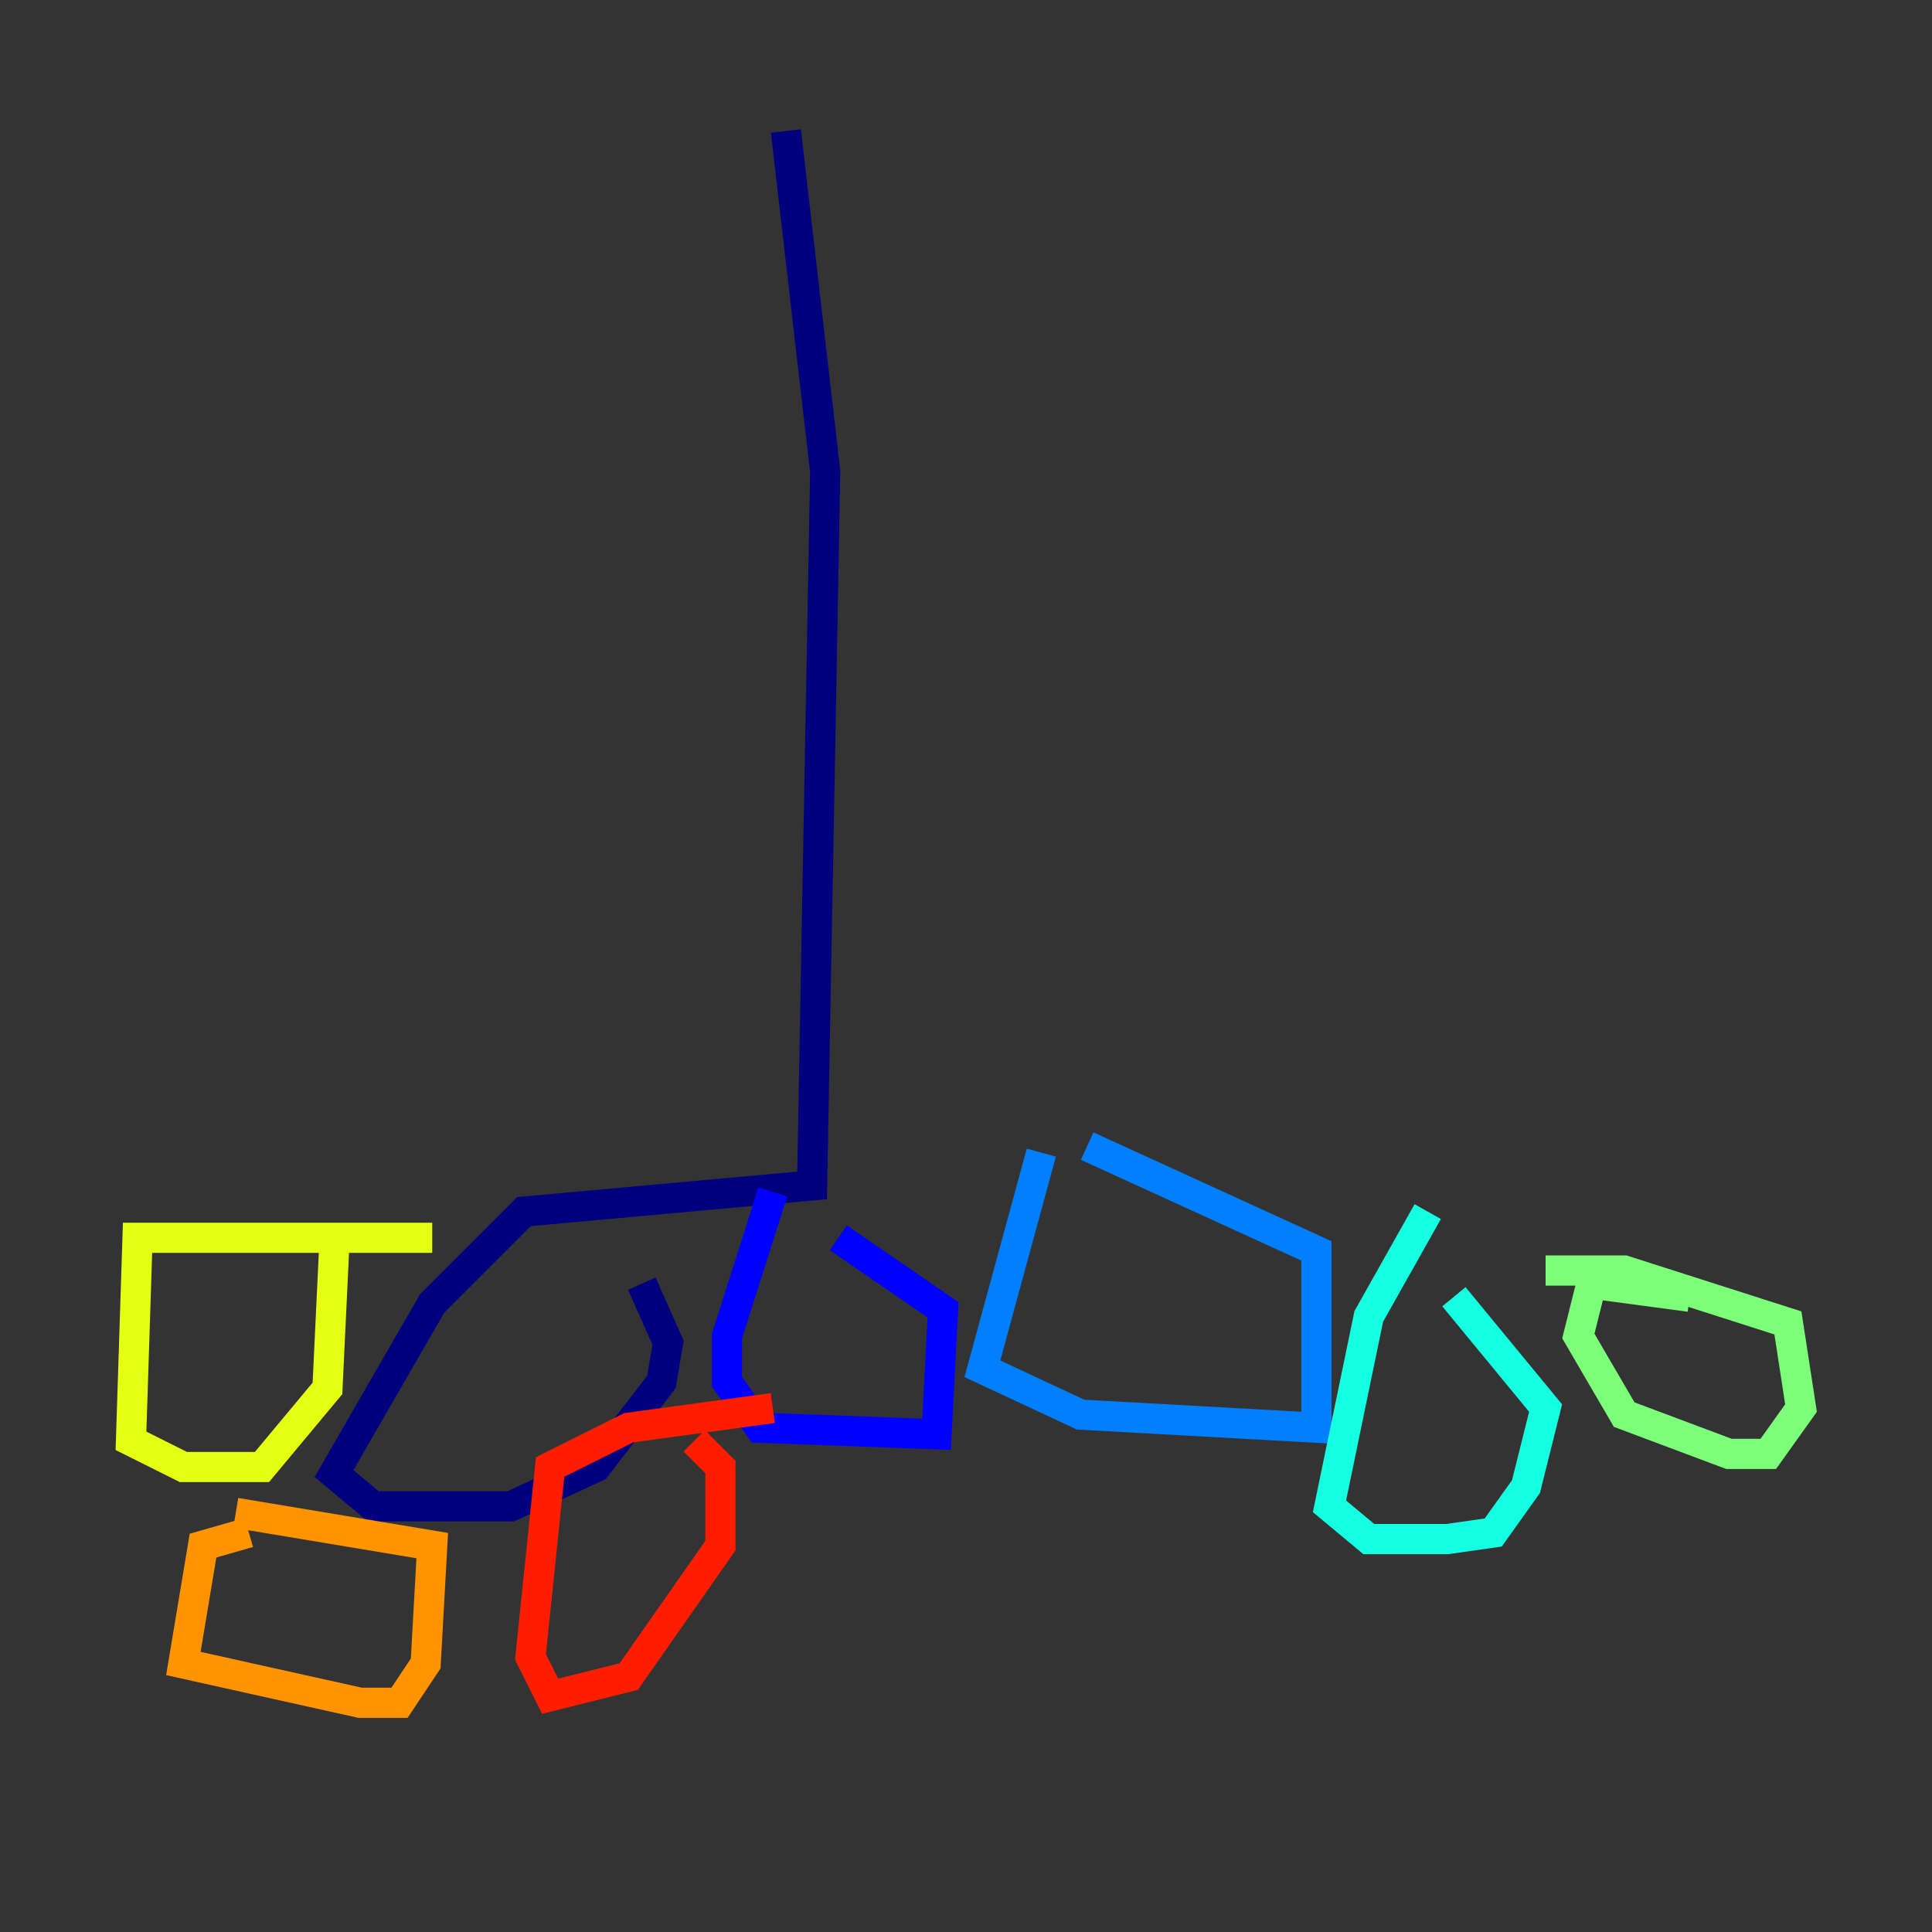 <?xml version="1.0" encoding="utf-8" ?>
<svg baseProfile="tiny" height="128" version="1.2" viewBox="0,0,128,128" width="128" xmlns="http://www.w3.org/2000/svg" xmlns:ev="http://www.w3.org/2001/xml-events" xmlns:xlink="http://www.w3.org/1999/xlink"><rect x="0" y="0" width="128" height="128" fill="#333333" stroke="none"/><defs /><polyline fill="none" points="52.068,8.678 54.671,31.241 53.803,78.536 34.712,80.271 28.637,86.346 22.129,97.627 24.732,99.797 33.844,99.797 39.485,97.193 43.824,91.552 44.258,88.949 42.522,85.044" stroke="#00007f" stroke-width="2" /><polyline fill="none" points="51.2,78.969 48.163,88.515 48.163,91.552 50.332,94.59 62.047,95.024 62.481,86.78 55.539,82.007" stroke="#0000ff" stroke-width="2" /><polyline fill="none" points="68.99,76.366 65.085,90.685 71.593,93.722 87.214,94.59 87.214,82.875 72.027,75.932" stroke="#0080ff" stroke-width="2" /><polyline fill="none" points="94.59,80.271 90.685,87.214 88.081,99.797 90.685,101.966 95.891,101.966 98.929,101.532 101.098,98.495 102.4,93.288 96.325,85.912" stroke="#15ffe1" stroke-width="2" /><polyline fill="none" points="111.946,85.912 105.437,85.044 104.57,88.515 107.607,93.722 114.549,96.325 117.153,96.325 119.322,93.288 118.454,87.647 107.607,84.176 102.4,84.176" stroke="#7cff79" stroke-width="2" /><polyline fill="none" points="28.637,82.007 9.112,82.007 8.678,95.458 12.149,97.193 17.356,97.193 21.695,91.986 22.129,82.875" stroke="#e4ff12" stroke-width="2" /><polyline fill="none" points="16.488,101.532 13.451,102.4 12.149,110.21 23.864,112.814 26.468,112.814 28.203,110.21 28.637,102.4 15.62,100.231" stroke="#ff9400" stroke-width="2" /><polyline fill="none" points="51.2,93.288 41.654,94.59 36.447,97.193 35.146,109.776 36.447,112.38 41.654,111.078 47.729,102.4 47.729,97.193 45.993,95.458" stroke="#ff1d00" stroke-width="2" /><polyline fill="none" points="69.858,97.193 69.858,97.193" stroke="#7f0000" stroke-width="2" /></svg>